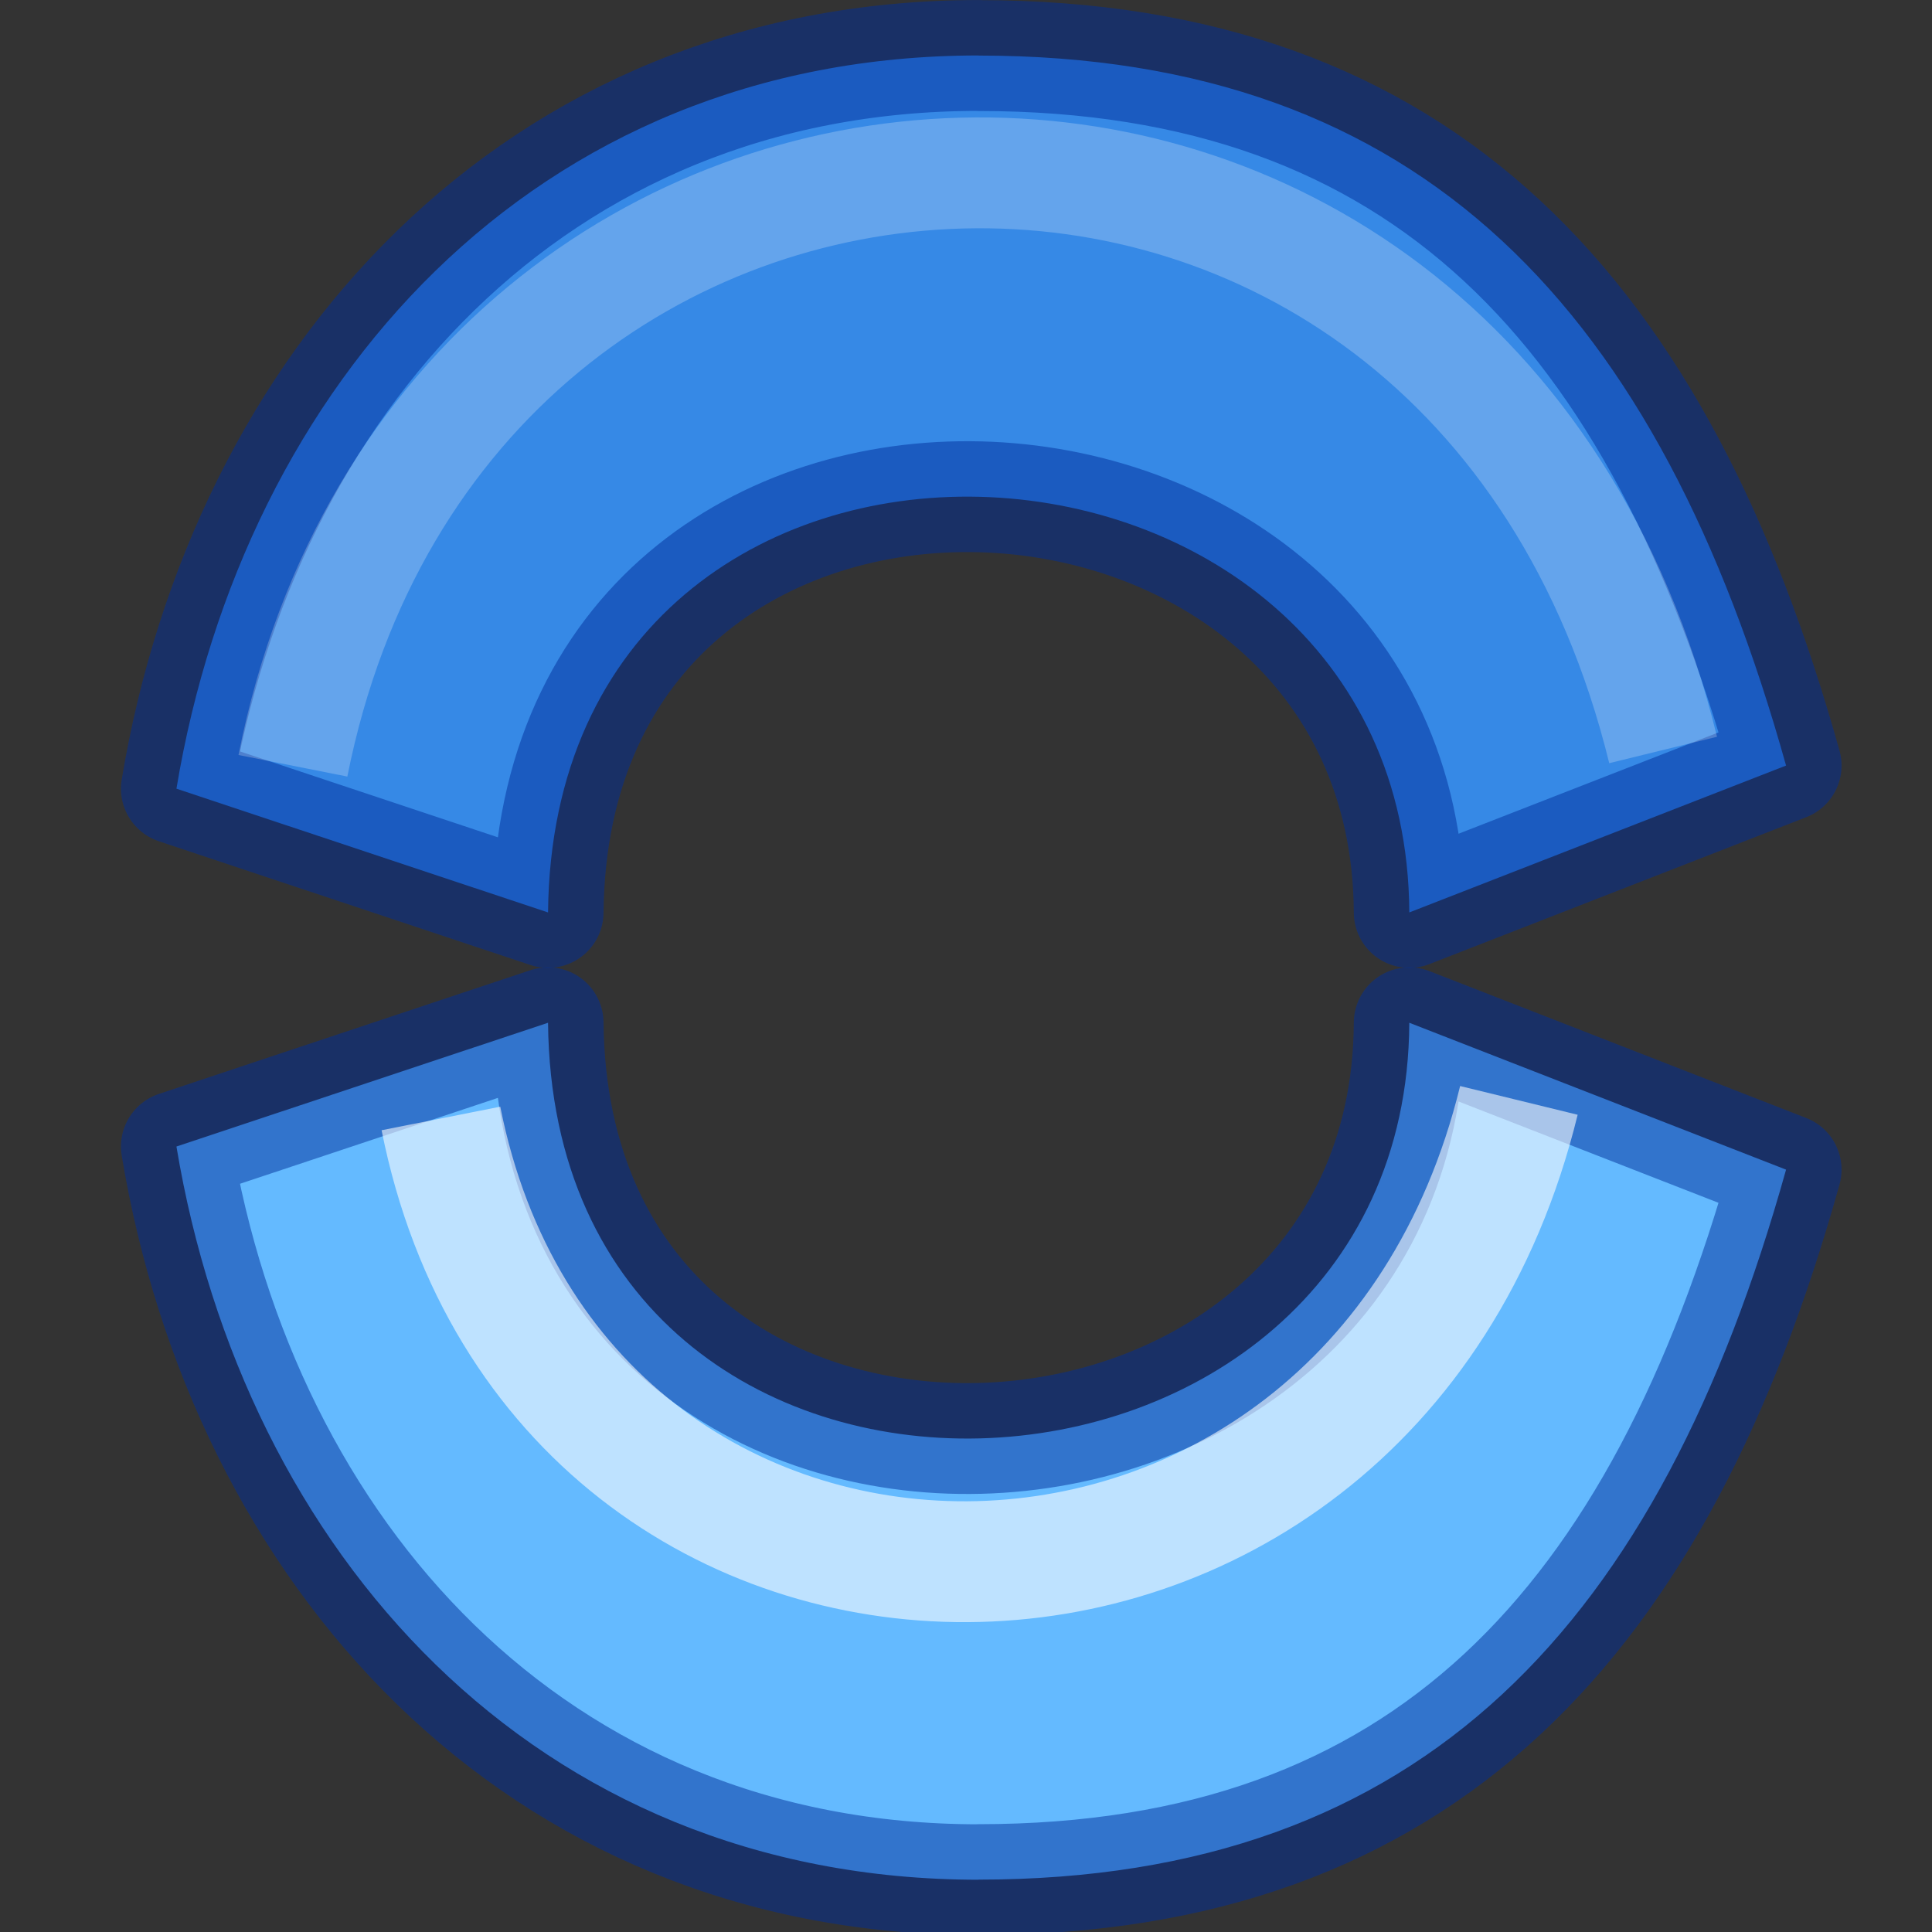 <svg height="16" viewBox="0 0 4.233 4.233" width="16" xmlns="http://www.w3.org/2000/svg" xmlns:xlink="http://www.w3.org/1999/xlink"><rect x="0" y="0" width="4.233" height="4.233" fill="#333333" stroke="none"/><linearGradient id="a" gradientUnits="userSpaceOnUse" x1="-2.231" x2="-1.87" xlink:href="#b" y1="5.248" y2="22.29"/><linearGradient id="b" gradientTransform="matrix(.286 0 0 .304 -23.806 -3.835)" gradientUnits="userSpaceOnUse" x1="50.25" x2="52" y1="15.672" y2="35.396"><stop offset="0" stop-color="#64baff"/><stop offset="1" stop-color="#3689e6"/></linearGradient><linearGradient id="c" gradientUnits="userSpaceOnUse" x1="7.828" x2="8.078" xlink:href="#d" y1="6.768" y2="11.573"/><linearGradient id="d" gradientTransform="matrix(.243 0 0 .351 2.162 -.432)" gradientUnits="userSpaceOnUse" x1="24" x2="24" y1="21.154" y2="26.846"><stop offset="0" stop-color="#fff"/><stop offset=".227" stop-color="#fff" stop-opacity=".235"/><stop offset="1" stop-color="#fff" stop-opacity=".157"/><stop offset="1" stop-color="#fff" stop-opacity=".392"/></linearGradient><linearGradient id="e" gradientUnits="userSpaceOnUse" x1="9.513" x2="9.875" xlink:href="#b" y1="21.966" y2="3.953"/><linearGradient id="f" gradientUnits="userSpaceOnUse" x1="7.256" x2="7.696" xlink:href="#d" y1="7.368" y2="2.279"/><g stroke-width="1.031" transform="scale(.265)"><g transform="matrix(.89 0 0 .889 .972 -3.541)"><path d="m8 4.499c-4.142 0-6.829 3.065-7.453 6.819l3.452 1.151c.053-5.358 7.976-4.95 8.001 0l3.5-1.366c-1.175-4.209-3.358-6.603-7.501-6.603z" fill="url(#a)" stroke="#002e99" stroke-linejoin="round" stroke-opacity=".502"/><path d="m1.629 11.105c1.41-7.103 10.913-7.547 12.729-.147" fill="none" opacity=".58" stroke="url(#c)"/></g><g transform="matrix(.89 0 0 -.889 .972 19.541)"><path d="m8 4.499c-4.142 0-6.829 3.065-7.453 6.819l3.452 1.151c.053-5.358 7.976-4.95 8.001 0l3.5-1.366c-1.175-4.209-3.358-6.603-7.501-6.603z" fill="url(#e)" stroke="#002e99" stroke-linejoin="round" stroke-opacity=".502"/><path d="m3.004 11.579c1.091-5.491 8.613-5.558 10.014.168" fill="none" opacity=".58" stroke="url(#f)" stroke-width="1.124"/></g></g></svg>